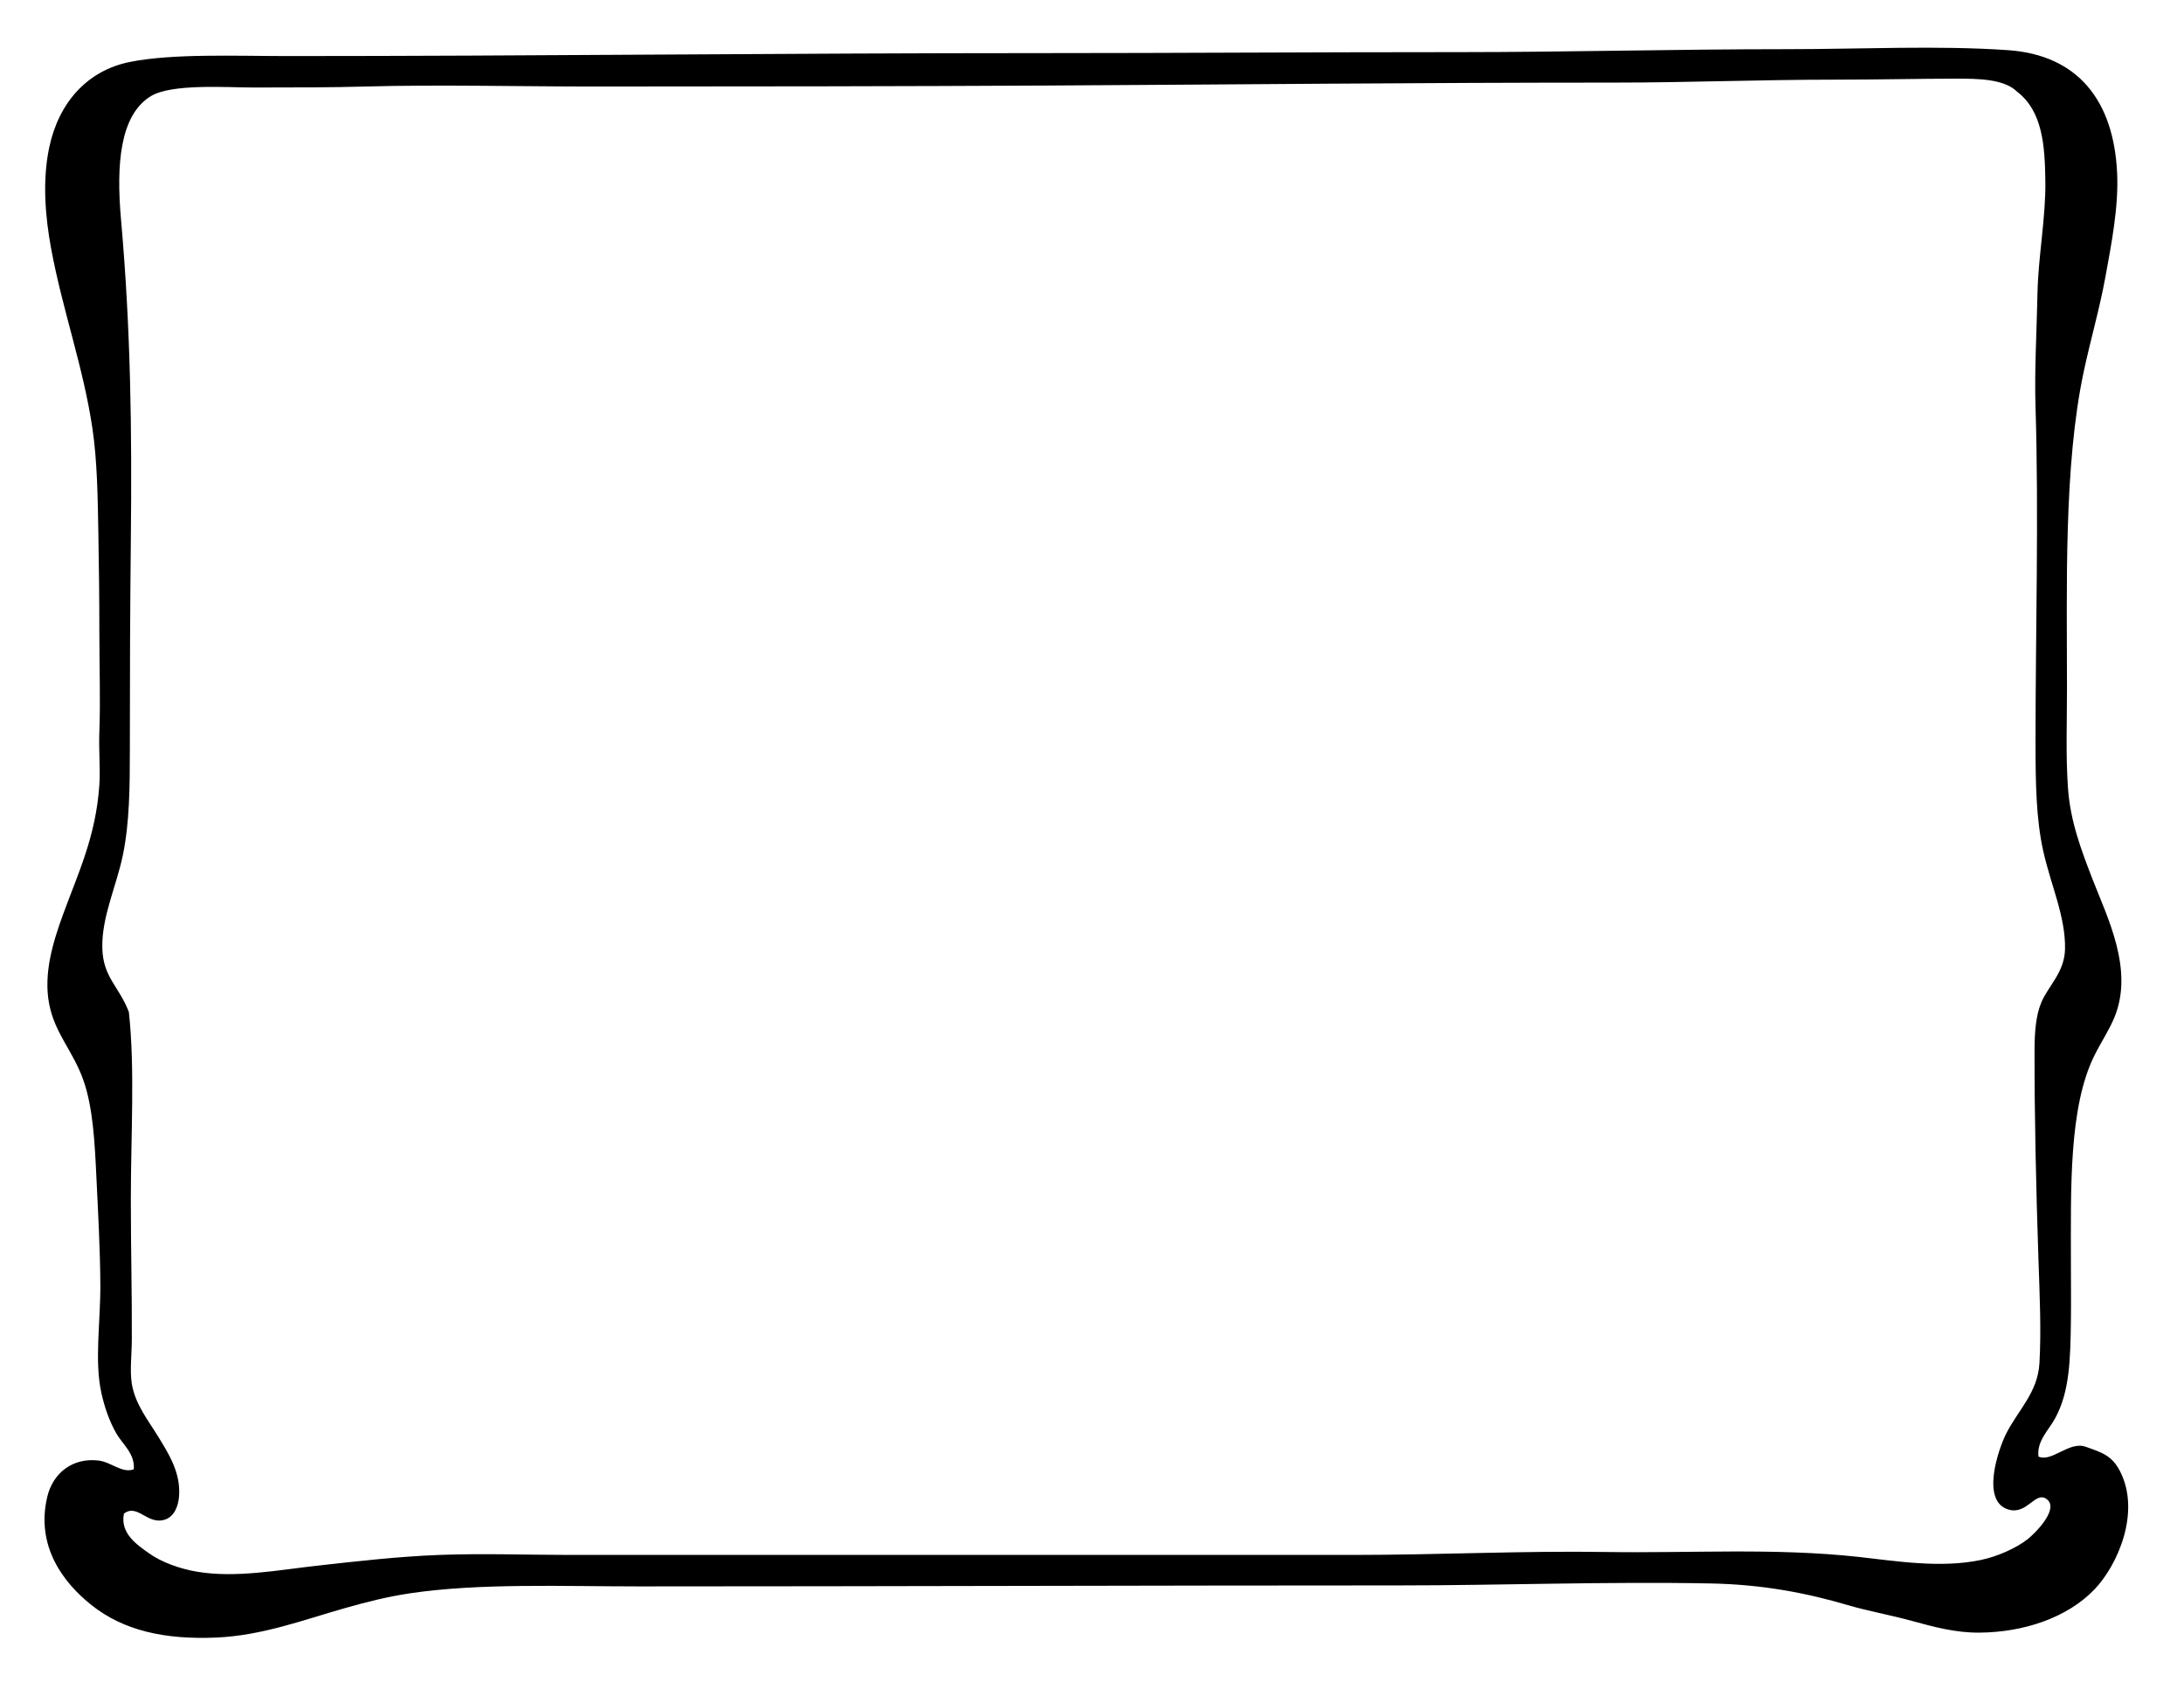 <?xml version="1.0" encoding="utf-8"?>
<!-- Generator: Adobe Illustrator 12.0.1, SVG Export Plug-In . SVG Version: 6.00 Build 51448)  -->
<!DOCTYPE svg PUBLIC "-//W3C//DTD SVG 1.1//EN" "http://www.w3.org/Graphics/SVG/1.1/DTD/svg11.dtd">
<svg  version="1.1" id="Layer_1" xmlns="http://www.w3.org/2000/svg" xmlns:xlink="http://www.w3.org/1999/xlink" width="266.525" height="206.04"
	 viewBox="0 0 266.525 206.04" overflow="visible" enable-background="new 0 0 266.525 206.04" xml:space="preserve">
<g>
	<g>
		<path fill-rule="evenodd" clip-rule="evenodd" d="M248.765,177.72c1.635,0.723,3.748-1.916,5.76-1.2
			c1.961,0.698,3.202,1.048,4.2,3c2.559,5.006-0.325,11.487-3.12,14.4c-3.344,3.485-8.672,5.239-14.04,5.28
			c-2.953,0.022-5.566-0.699-8.279-1.44c-2.658-0.727-5.376-1.205-7.801-1.92c-5.023-1.48-10.39-2.516-16.68-2.64
			c-12.604-0.249-25.938,0.239-38.04,0.239c-30.4,0-63.351,0.119-92.76,0.12c-9.254,0.001-19.436-0.426-27.96,0.841
			c-2.786,0.413-5.344,1.07-7.92,1.8c-4.998,1.414-10.101,3.356-15.72,3.6c-6.297,0.272-11.313-0.843-15.24-3.96
			c-3.426-2.719-6.823-7.179-5.4-13.2c0.691-2.922,3.1-4.807,6.24-4.439c1.616,0.188,2.811,1.573,4.32,1.08
			c0.167-1.942-1.397-3.076-2.16-4.44c-0.806-1.441-1.393-3.057-1.8-4.92c-0.854-3.902-0.096-8.557-0.12-13.2
			c-0.022-4.232-0.275-8.779-0.48-13.08c-0.205-4.306-0.423-8.467-1.56-11.76c-1.25-3.621-3.487-5.703-4.2-9.36
			c-0.727-3.729,0.46-7.57,1.68-10.92c1.842-5.055,4.016-9.523,4.44-15.84c0.134-2.002-0.089-4.157,0-6.48
			c0.144-3.759,0-7.927,0-12.12c0-4.158-0.055-8.291-0.12-12c-0.082-4.628-0.136-8.861-0.72-12.84
			c-1.104-7.522-3.644-14.43-5.04-21.96C5.516,26.427,5.153,22.043,6.005,18c1.149-5.449,4.613-9.391,9.84-10.44
			c5.234-1.05,12.892-0.72,19.32-0.72c29.584,0,60.424-0.36,91.92-0.36c16.614,0,32.153-0.12,51.12-0.12
			C191.132,6.36,204.5,6,218.045,6c9.032,0,18.396-0.477,27,0.12c8.556,0.593,12.909,6.177,13.32,15
			c0.191,4.113-0.689,8.615-1.44,12.72c-0.709,3.875-1.813,7.643-2.64,11.52c-2.447,11.471-2.04,26.426-2.04,38.64
			c0,4.226-0.158,8.11,0.12,12.12c0.28,4.053,1.587,7.51,3,11.16c1.798,4.646,5.101,11.07,2.64,16.92
			c-0.656,1.561-1.554,2.868-2.4,4.56c-3.161,6.317-2.88,16.324-2.88,25.44c0,2.328,0.029,4.651,0,6.84
			c-0.063,4.848-0.148,8.748-1.92,12C250,174.518,248.539,175.814,248.765,177.72z M18.125,189.479
			c1.591,1.147,3.846,1.933,5.88,2.28c4.737,0.811,10.043-0.209,14.64-0.72c4.727-0.525,9.853-1.127,15-1.32
			c5.391-0.202,10.72,0,15.84,0c31.174-0.001,63.724,0.002,95.64,0c10.418,0,20.828-0.519,30.84-0.359
			c10.367,0.164,20.515-0.525,30.84,0.6c4.465,0.486,9.999,1.427,15,0.36c1.919-0.409,4.214-1.403,5.64-2.521
			c0.848-0.663,3.985-3.744,2.28-4.92c-1.355-0.935-2.338,1.923-4.56,1.32c-3.517-0.954-1.283-7.404-0.36-9.24
			c1.461-2.905,3.876-5.038,4.08-8.64c0.231-4.084,0.02-8.453-0.12-12.601c-0.294-8.706-0.494-17.688-0.479-25.56
			c0.004-2.333,0.175-4.31,0.84-5.88c0.847-2,2.827-3.655,2.88-6.48c0.073-3.962-1.702-7.716-2.64-11.88
			c-0.891-3.951-0.96-8.301-0.96-13.44c0-13.472,0.409-27.643,0-40.8c-0.143-4.559,0.146-9.187,0.239-13.92
			c0.088-4.437,1.026-9.249,0.96-13.68c-0.063-4.219-0.3-8.494-3.479-10.92c-1.584-1.536-4.769-1.56-7.32-1.56
			c-4.423,0-9.771,0.12-14.64,0.12c-9.583,0-18.141,0.36-27.12,0.36c-23.826,0-46.14,0.234-69.36,0.36
			c-16.656,0.09-37.269,0.12-55.44,0.12c-8.201,0-19.044-0.246-27.72,0c-3.914,0.111-8.332,0.12-13.56,0.12
			c-3.357,0-10.056-0.504-12.6,1.08c-3.736,2.326-4.192,8.329-3.6,15c1.202,13.529,1.339,25.897,1.2,39.12
			c-0.094,9-0.12,16.319-0.12,25.56c0,4.633-0.04,8.909-0.84,12.84c-0.777,3.815-2.612,7.558-2.52,11.399
			c0.086,3.589,2.053,4.68,3.24,7.8c0.757,6.979,0.24,14.902,0.24,22.921c0,5.76,0.145,11.766,0.12,17.039
			c-0.009,1.868-0.256,3.817,0,5.4c0.403,2.495,2.013,4.477,3.24,6.48c1.277,2.086,2.77,4.425,2.52,7.319
			c-0.09,1.048-0.533,2.37-1.68,2.761c-2.178,0.74-3.359-1.991-5.04-0.721C14.628,187.109,16.765,188.5,18.125,189.479z"/>
	</g>
</g>
</svg>
